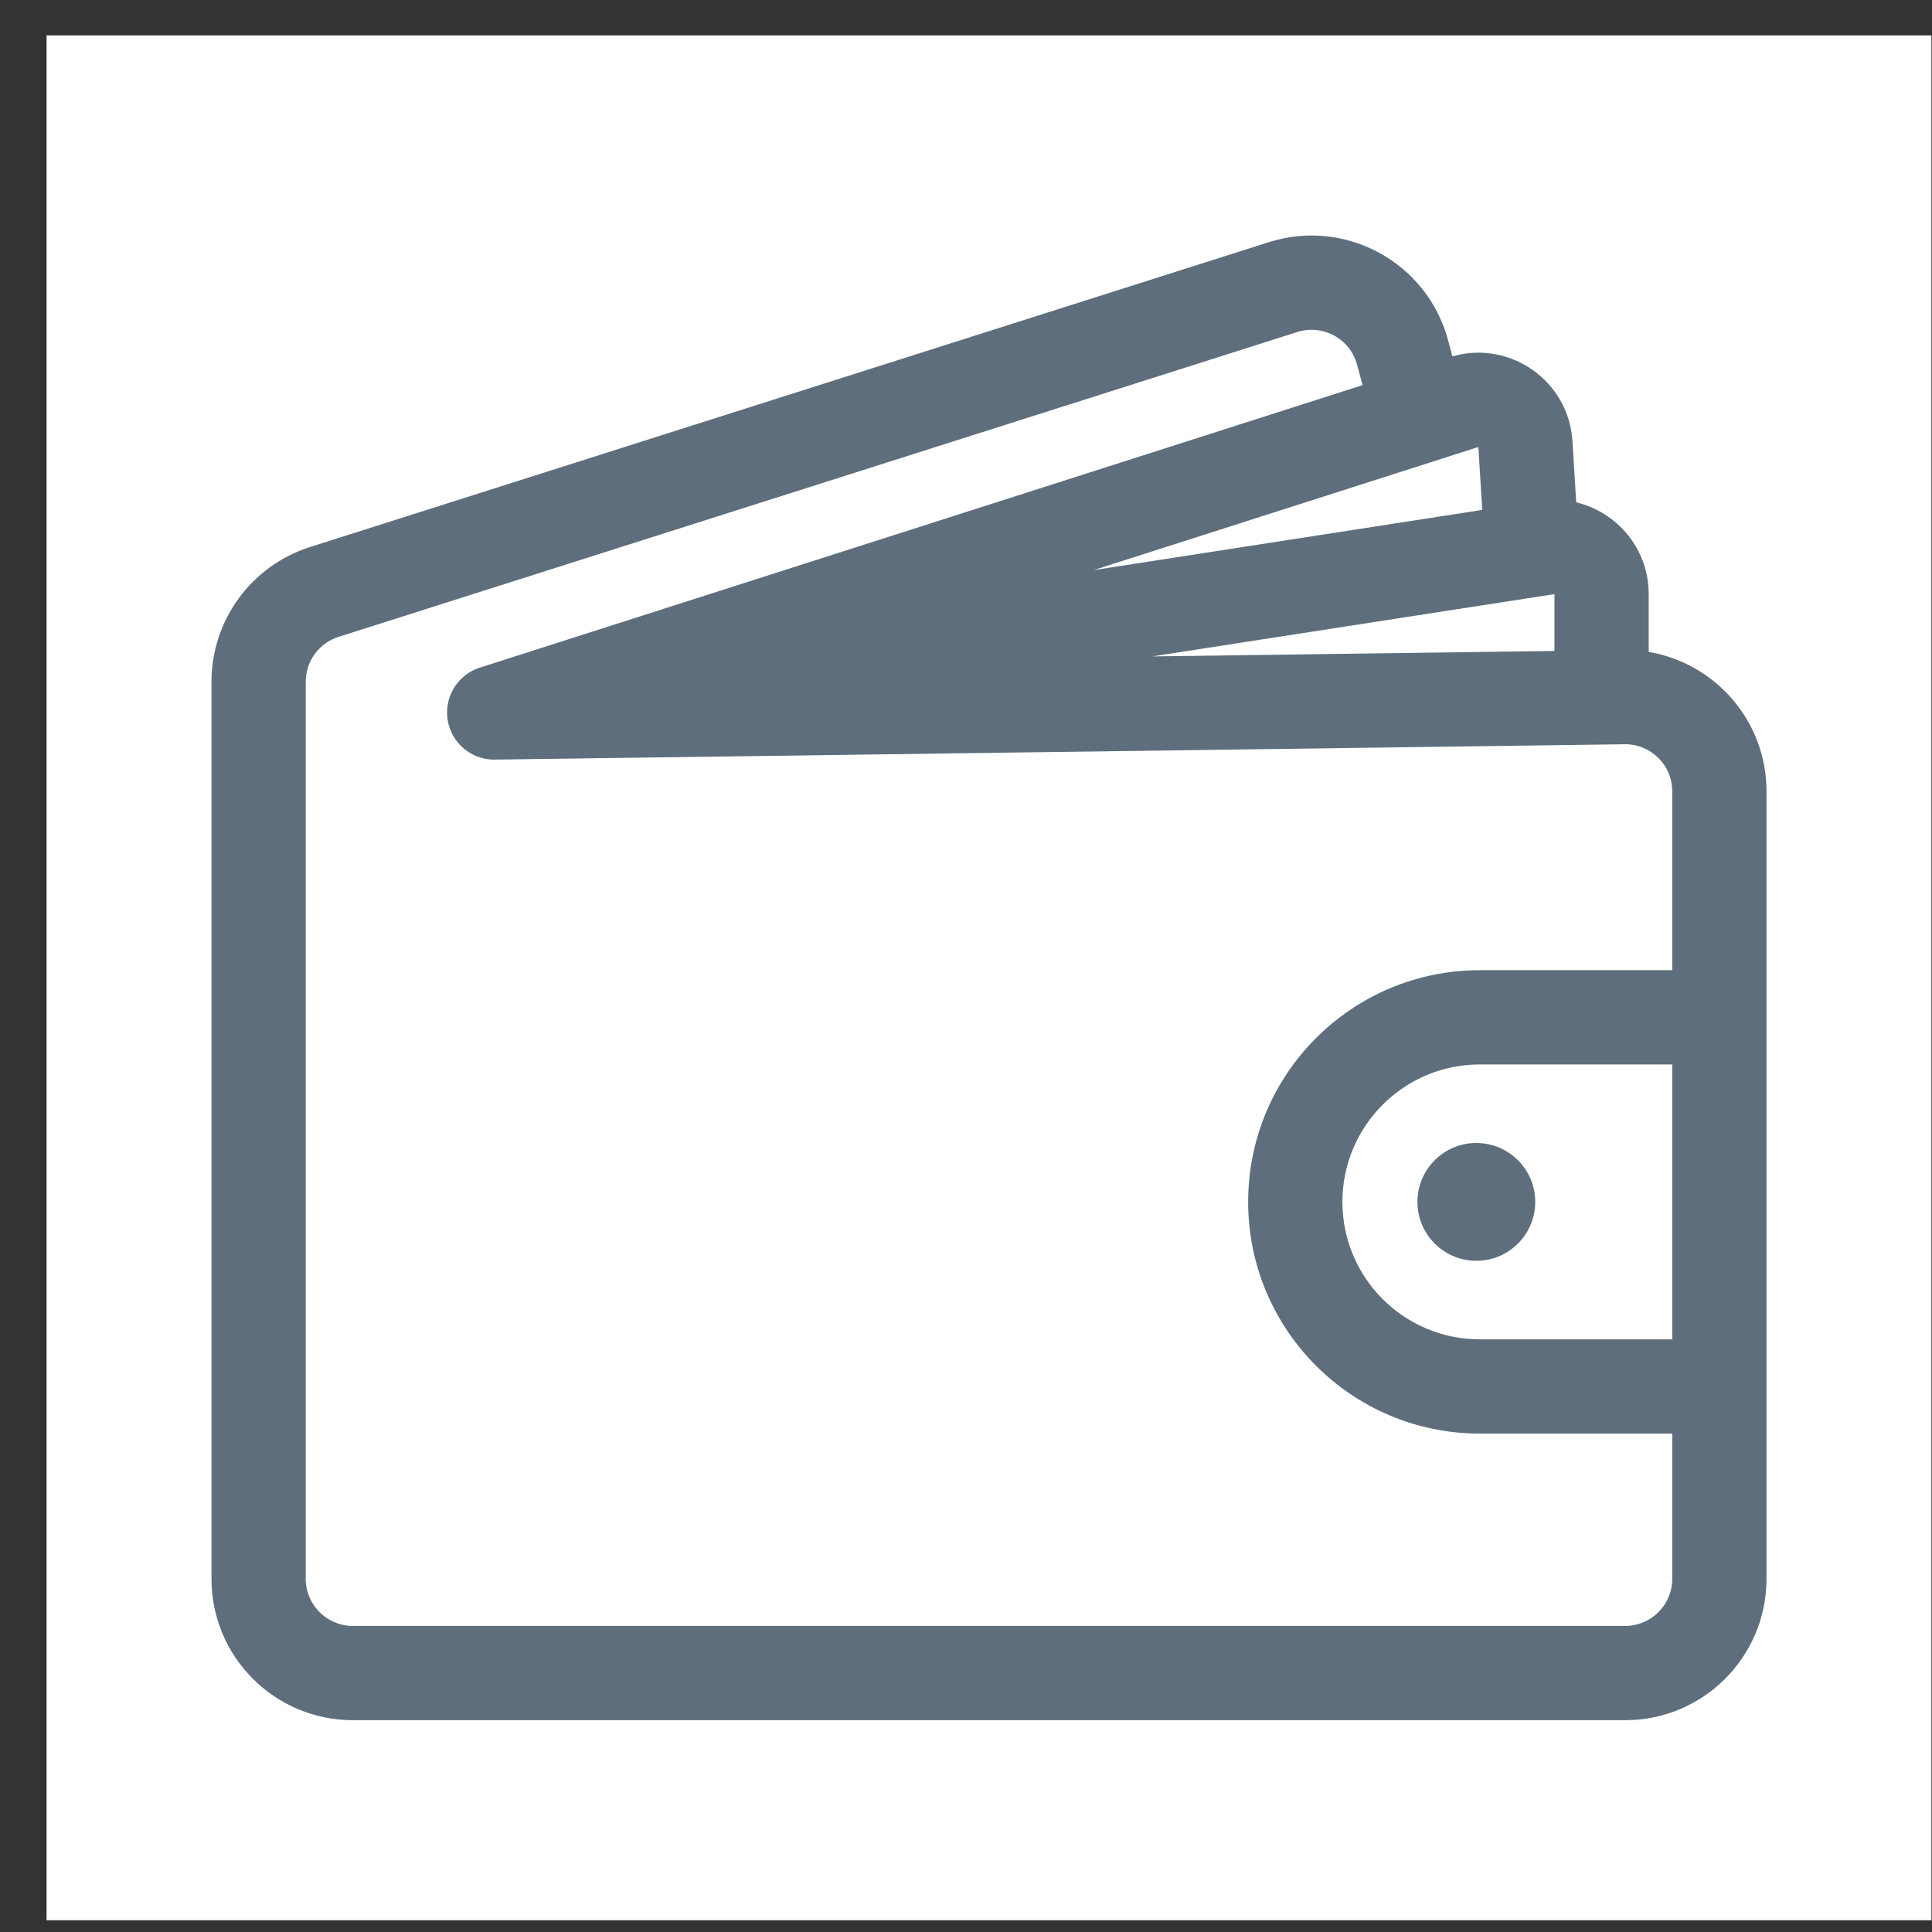 <svg width="41" height="41" viewBox="0 0 41 41" fill="none" xmlns="http://www.w3.org/2000/svg">
<rect x="0" y="0" width="41" height="41" fill="#333333" stroke="none"/>
<rect x="0.988" y="0.751" width="40" height="40" fill="white"/>
<path fill-rule="evenodd" clip-rule="evenodd" d="M28.799 7.739C28.651 7.188 28.073 6.873 27.53 7.046L7.185 13.515C6.77 13.647 6.488 14.032 6.488 14.468V33.505C6.488 34.057 6.936 34.505 7.488 34.505H34.488C35.04 34.505 35.488 34.057 35.488 33.505V30.423H31.405C28.689 30.423 26.488 28.222 26.488 25.506C26.488 22.791 28.689 20.589 31.405 20.589H35.488V16.794C35.488 16.236 35.032 15.786 34.474 15.794L10.501 16.12C9.949 16.128 9.495 15.686 9.488 15.134C9.482 14.697 9.757 14.322 10.145 14.181L10.145 14.181L10.148 14.18C10.171 14.171 10.194 14.164 10.218 14.157L28.916 8.173L28.799 7.739ZM35.488 22.589H31.405C29.794 22.589 28.488 23.895 28.488 25.506C28.488 27.117 29.794 28.423 31.405 28.423H35.488V22.589ZM30.823 7.563L30.73 7.218C30.285 5.568 28.553 4.622 26.924 5.14L6.579 11.609C5.334 12.005 4.488 13.161 4.488 14.468V33.505C4.488 35.162 5.831 36.505 7.488 36.505H34.488C36.145 36.505 37.488 35.162 37.488 33.505V16.794C37.488 15.306 36.405 14.073 34.988 13.835V12.608C34.988 11.649 34.32 10.868 33.45 10.661L33.37 9.363C33.291 8.082 32.046 7.212 30.823 7.563ZM31.456 10.821L31.373 9.486L23.209 12.099L31.456 10.821ZM32.988 13.814L24.454 13.93L32.988 12.608L32.988 13.814ZM32.58 25.506C32.58 26.197 32.02 26.756 31.33 26.756C30.64 26.756 30.08 26.197 30.08 25.506C30.08 24.816 30.64 24.256 31.33 24.256C32.02 24.256 32.58 24.816 32.58 25.506Z" fill="#5E6E7C"/>
</svg>
